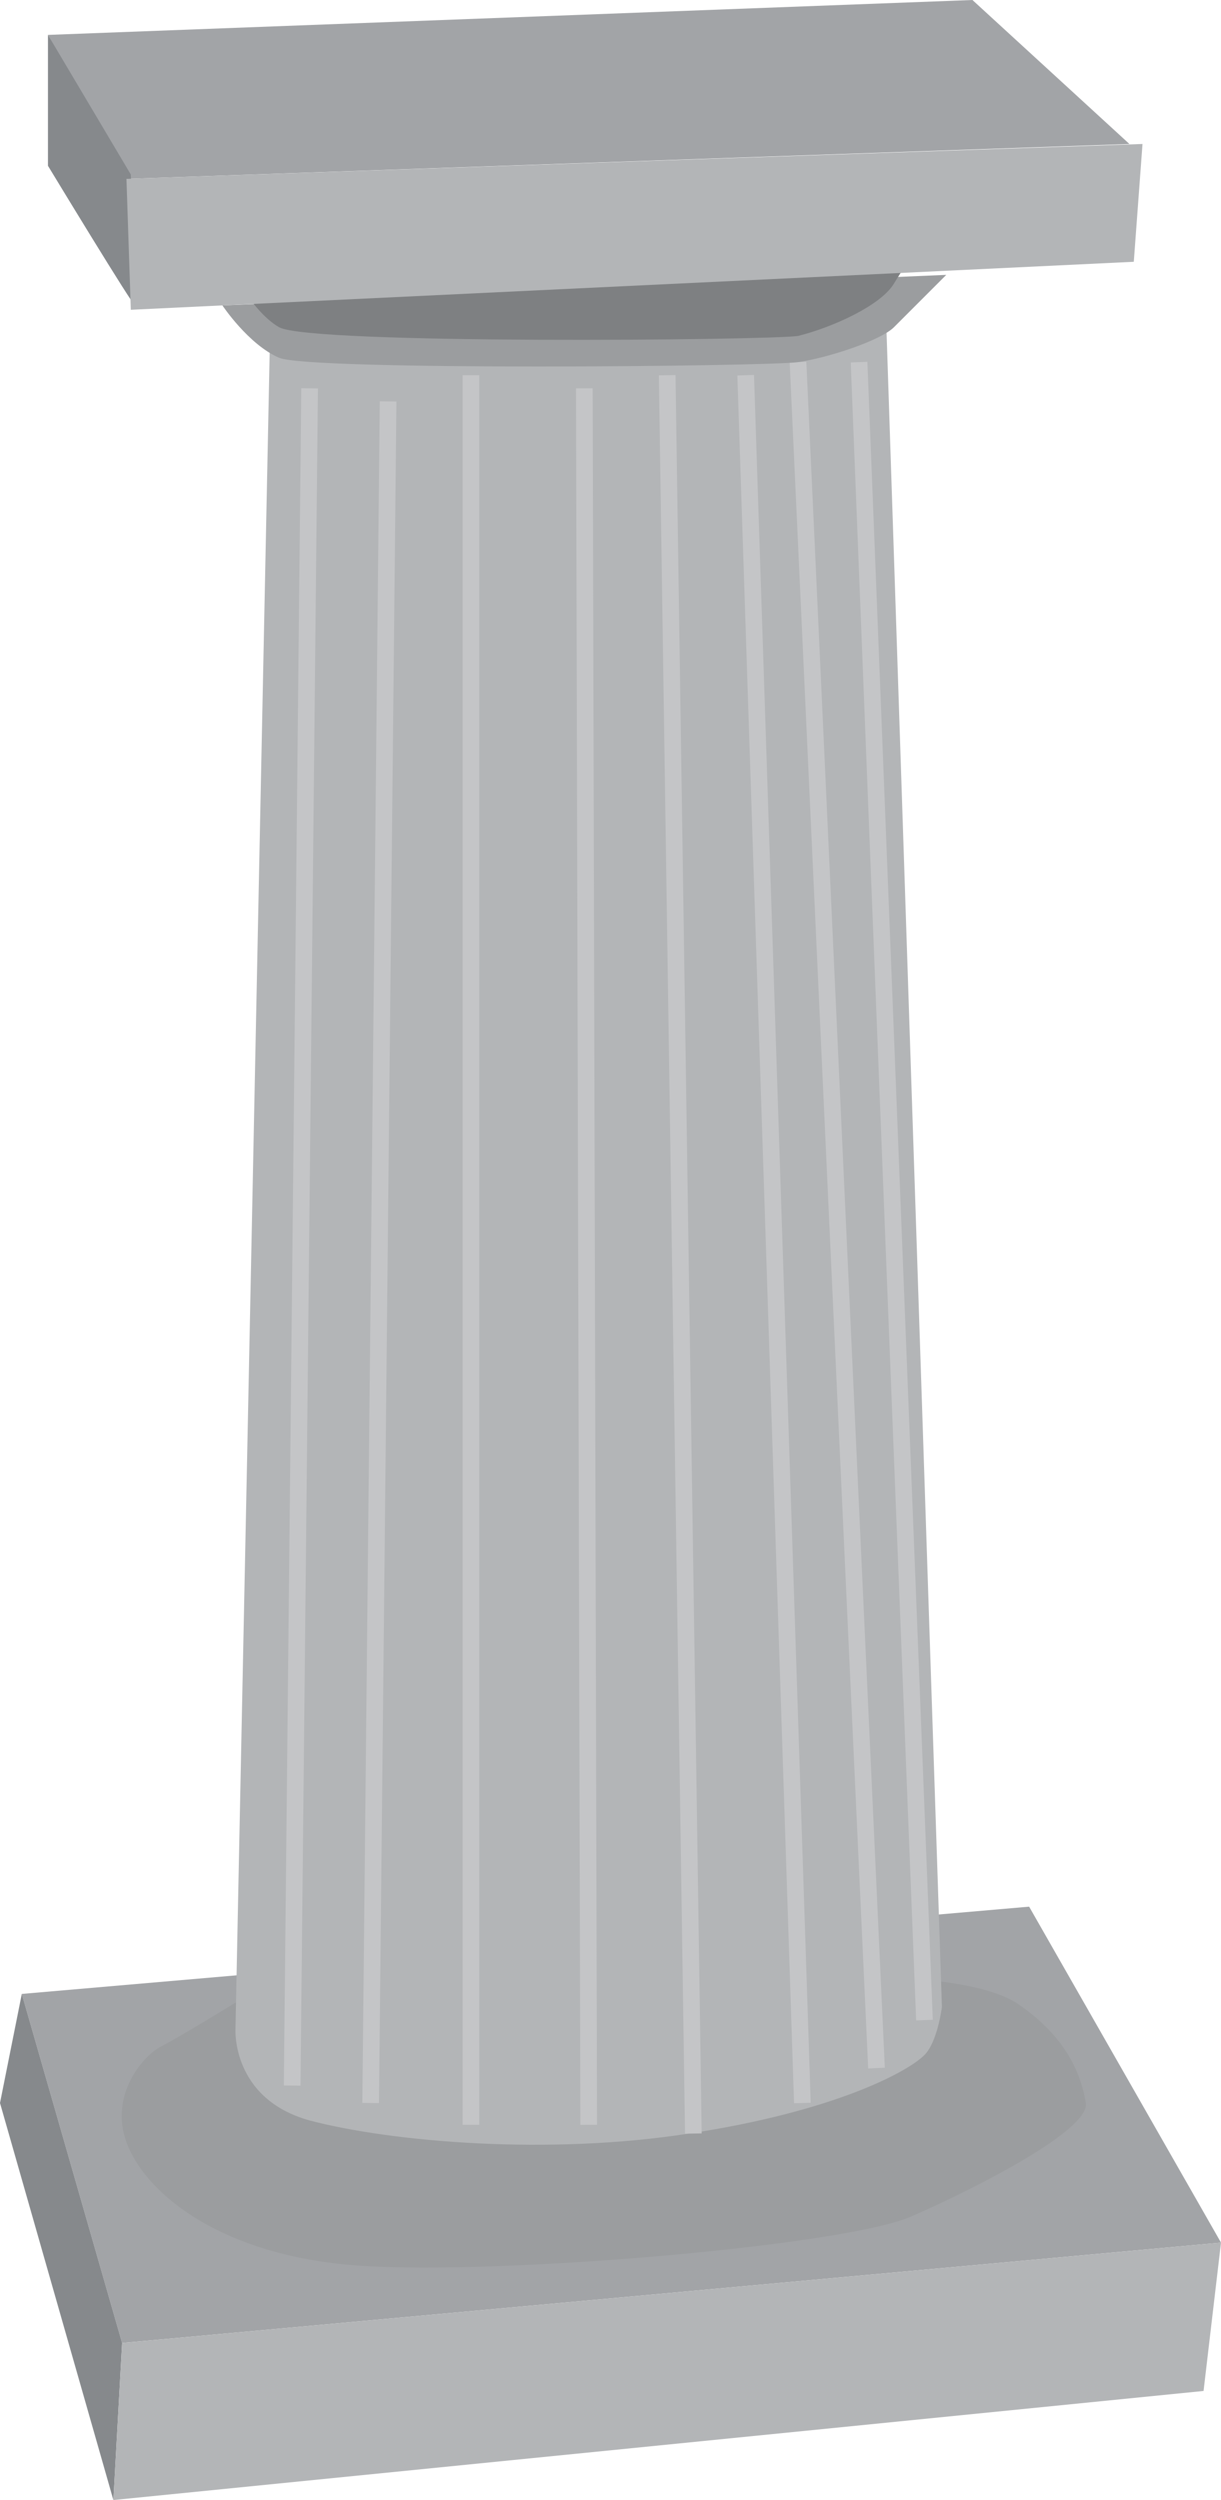 <?xml version="1.0" encoding="utf-8"?>
<!-- Generator: Adobe Illustrator 23.1.1, SVG Export Plug-In . SVG Version: 6.00 Build 0)  -->
<svg version="1.1" id="Layer_1" xmlns="http://www.w3.org/2000/svg" xmlns:xlink="http://www.w3.org/1999/xlink" x="0px" y="0px"
	 viewBox="0 0 28 57.3" style="enable-background:new 0 0 28 57.3;" xml:space="preserve">
<style type="text/css">
	.st0{fill:#A2A4A7;}
	.st1{fill:#86898C;}
	.st2{fill:#B3B5B7;}
	.st3{fill:#9B9D9F;}
	.st4{fill:none;stroke:#C4C5C7;stroke-width:0.382;stroke-linejoin:round;stroke-miterlimit:10;}
	.st5{fill:#7E8082;}
</style>
<g>
	<polygon class="st0" points="0.5,45.7 2.8,53.7 28,51.4 23.6,43.7 	"/>
	<polygon class="st1" points="0,48.2 2.6,57.3 2.8,53.7 0.5,45.7 	"/>
	<polygon class="st2" points="27.6,54.8 2.6,57.3 2.8,53.7 28,51.4 	"/>
	<path class="st3" d="M5.4,45.9c0,0-1.3,0.8-1.7,1s-1.2,1.1-0.8,2.2c0.4,1.1,2,2.5,5,2.8s11.4-0.4,13-1.1c1.6-0.7,4.1-2,4-2.6
		s-0.4-1.5-1.6-2.3c-1.3-0.8-5.1-0.6-5.5-0.5c-0.4,0.1-6.9,0.8-7.2,0.8S5.4,45.9,5.4,45.9z"/>
	<path class="st2" d="M6.2,7.3L5.4,46.5c0,0-0.1,1.6,1.7,2.1c1.9,0.5,5.5,0.8,8.7,0.3c3.3-0.5,5-1.4,5.4-1.8
		c0.3-0.3,0.4-1.1,0.4-1.1L20.3,6.7L6.2,7.3z"/>
	<g>
		<line class="st4" x1="7.1" y1="8.9" x2="6.7" y2="47.8"/>
		<line class="st4" x1="8.9" y1="9.2" x2="8.5" y2="48.2"/>
		<line class="st4" x1="10.8" y1="8.6" x2="10.8" y2="48.7"/>
		<line class="st4" x1="13.4" y1="8.9" x2="13.5" y2="48.7"/>
		<line class="st4" x1="15.3" y1="8.6" x2="15.9" y2="48.9"/>
		<line class="st4" x1="17.1" y1="8.6" x2="18.4" y2="48.2"/>
		<line class="st4" x1="18.3" y1="8.3" x2="20.1" y2="47.4"/>
		<line class="st4" x1="19.7" y1="8.3" x2="21.2" y2="46.3"/>
	</g>
	<path class="st3" d="M5.1,7c0,0,0.6,0.9,1.3,1.2s11.2,0.2,11.9,0.1s1.9-0.5,2.2-0.8s1.2-1.2,1.2-1.2L5.1,7z"/>
	<path class="st5" d="M5.1,5.8c0,0,0.6,1.3,1.3,1.7s11.2,0.3,11.9,0.2c0.8-0.2,1.9-0.7,2.2-1.2s1.2-1.8,1.2-1.8L5.1,5.8z"/>
	<polygon class="st0" points="1.1,0.8 2.9,4.1 25.9,3.3 22.3,0 	"/>
	<path class="st1" d="M1.1,0.8v3c0,0,2,3.3,2,3.2s-0.1-3-0.1-3L1.1,0.8z"/>
	<polygon class="st2" points="2.9,4.1 26.2,3.3 26,6 3,7.1 	"/>
</g>
</svg>
